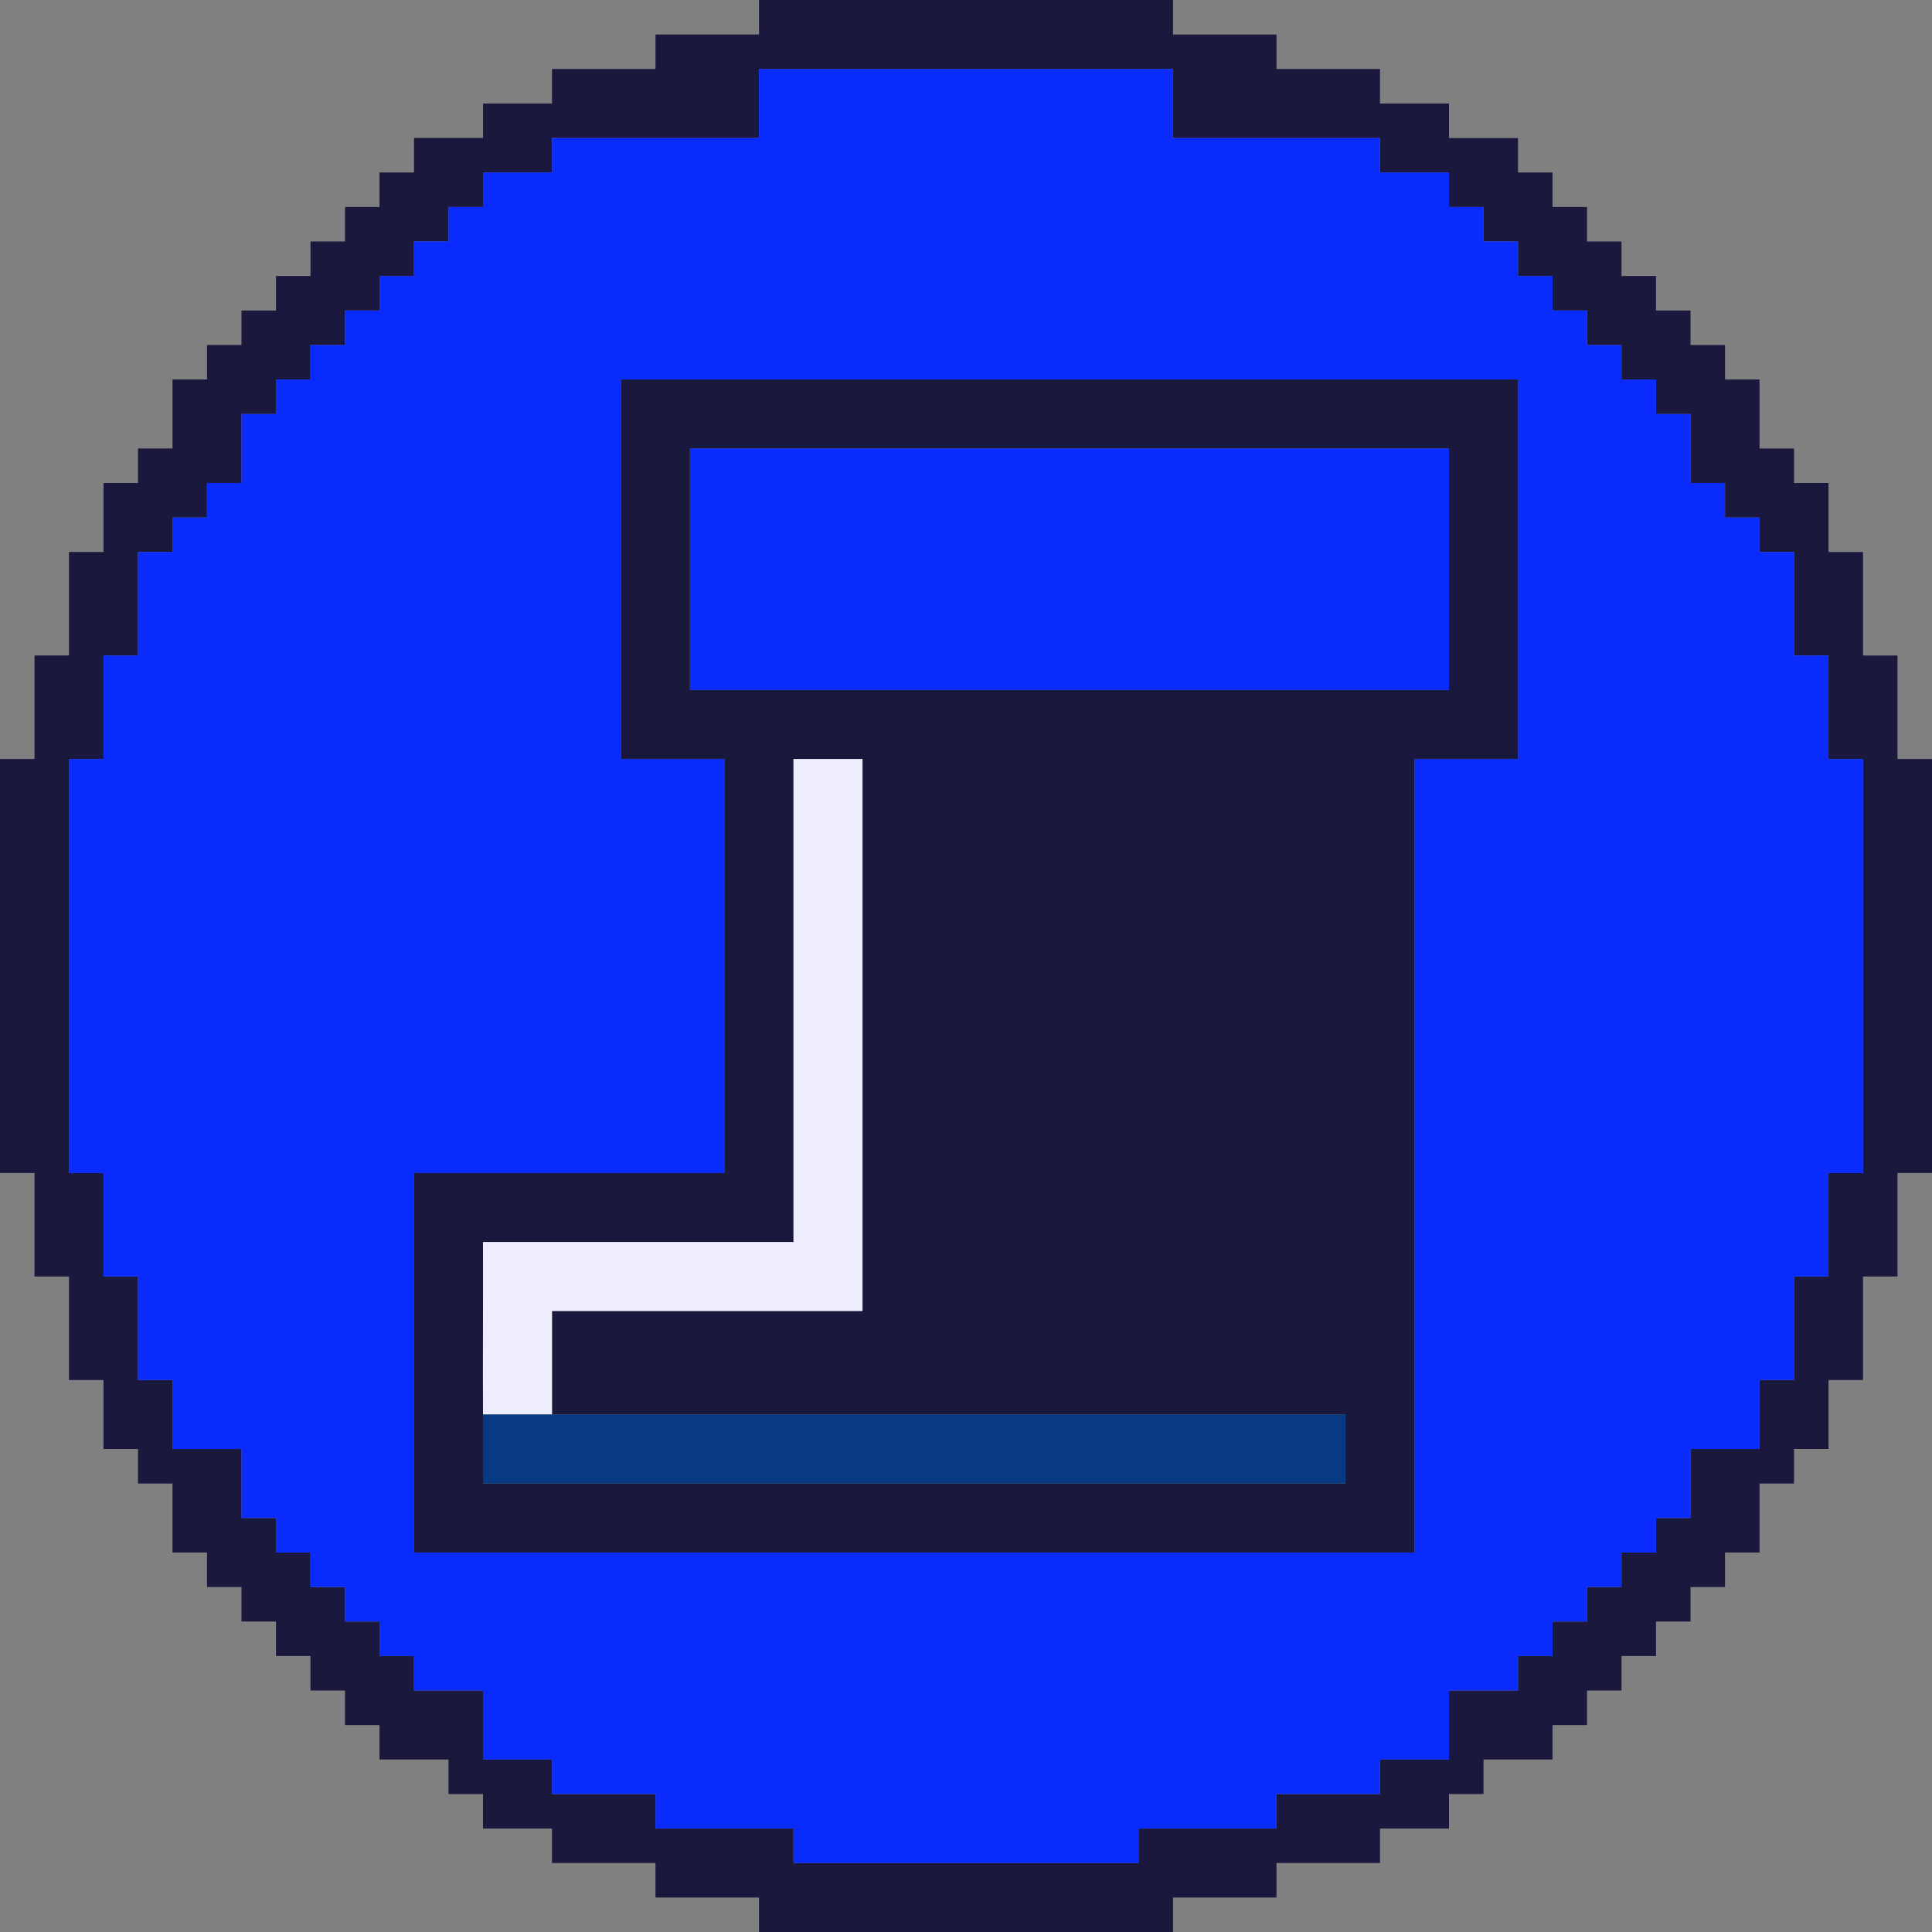 <?xml version="1.0" encoding="UTF-8"?>
<svg id="Capa_1" xmlns="http://www.w3.org/2000/svg" version="1.1" viewBox="0 0 1064 1064">
  <rect x="0" y="0" width="1064" height="1064" fill="#808080" stroke="none"/>
  <!-- Generator: Adobe Illustrator 29.5.1, SVG Export Plug-In . SVG Version: 2.1.0 Build 141)  -->
  <defs>
    <style>
      .st0 {
        fill: #083a84;
      }

      .st1 {
        fill: #0a2bfe;
      }

      .st2 {
        fill: #ededfe;
      }

      .st3 {
        fill: #1a183c;
      }
    </style>
  </defs>
  <path class="st3" d="M646,0v19h57v19h57v19h38v19h38v19h19v19h19v19h19v19h19v19h19v19h19v19h19v38h19v19h19v38h19v57h19v57h19v228h-19v57h-19v57h-19v38h-19v19h-19v38h-19v19h-19v19h-19v19h-19v19h-19v19h-19v19h-38v19h-19v19h-38v19h-57v19h-57v19h-228v-19h-57v-19h-57v-19h-38v-19h-19v-19h-38v-19h-19v-19h-19v-19h-19v-19h-19v-19h-19v-19h-19v-38h-19v-19h-19v-38h-19v-57h-19v-57H0v-228h19v-57h19v-57h19v-38h19v-19h19v-38h19v-19h19v-19h19v-19h19v-19h19v-19h19v-19h19v-19h38v-19h38v-19h57v-19h57V0h228ZM646,38h-228v38h-114v19h-38v19h-19v19h-19v19h-19v19h-19v19h-19v19h-19v19h-19v38h-19v19h-19v19h-19v57h-19v57h-19v228h19v57h19v57h19v38h38v38h19v19h19v19h19v19h19v19h19v19h38v38h38v19h57v19h76v19h190v-19h76v-19h57v-19h38v-38h38v-19h19v-19h19v-19h19v-19h19v-19h19v-38h38v-38h19v-57h19v-57h19v-228h-19v-57h-19v-57h-19v-19h-19v-19h-19v-38h-19v-19h-19v-19h-19v-19h-19v-19h-19v-19h-19v-19h-19v-19h-38v-19h-114v-38Z"/>
  <path class="st1" d="M646,38v38h114v19h38v19h19v19h19v19h19v19h19v19h19v19h19v19h19v38h19v19h19v19h19v57h19v57h19v228h-19v57h-19v57h-19v38h-38v38h-19v19h-19v19h-19v19h-19v19h-19v19h-38v38h-38v19h-57v19h-76v19h-190v-19h-76v-19h-57v-19h-38v-38h-38v-19h-19v-19h-19v-19h-19v-19h-19v-19h-19v-38h-38v-38h-19v-57h-19v-57h-19v-228h19v-57h19v-57h19v-19h19v-19h19v-38h19v-19h19v-19h19v-19h19v-19h19v-19h19v-19h19v-19h38v-19h114v-38h228ZM836,209h-494v209h57v228h-171v209h551v-437h57v-209Z"/>
  <path class="st3" d="M836,209v209h-57v437H228v-209h171v-228h-57v-209h494ZM798,247h-418v133h418v-133ZM304,779v-57h171v-304h-38v266h-171c.09,31.65-.11,63.35,0,95,.05,12.65-.03,25.35,0,38h475v-38h-437Z"/>
  <rect class="st1" x="380" y="247" width="418" height="133"/>
  <path class="st2" d="M266,779c-.11-31.65.09-63.35,0-95h171v-266h38v304h-171v57h-38Z"/>
  <path class="st0" d="M304,779h437v38h-475c-.03-12.65.05-25.35,0-38h38Z"/>
</svg>